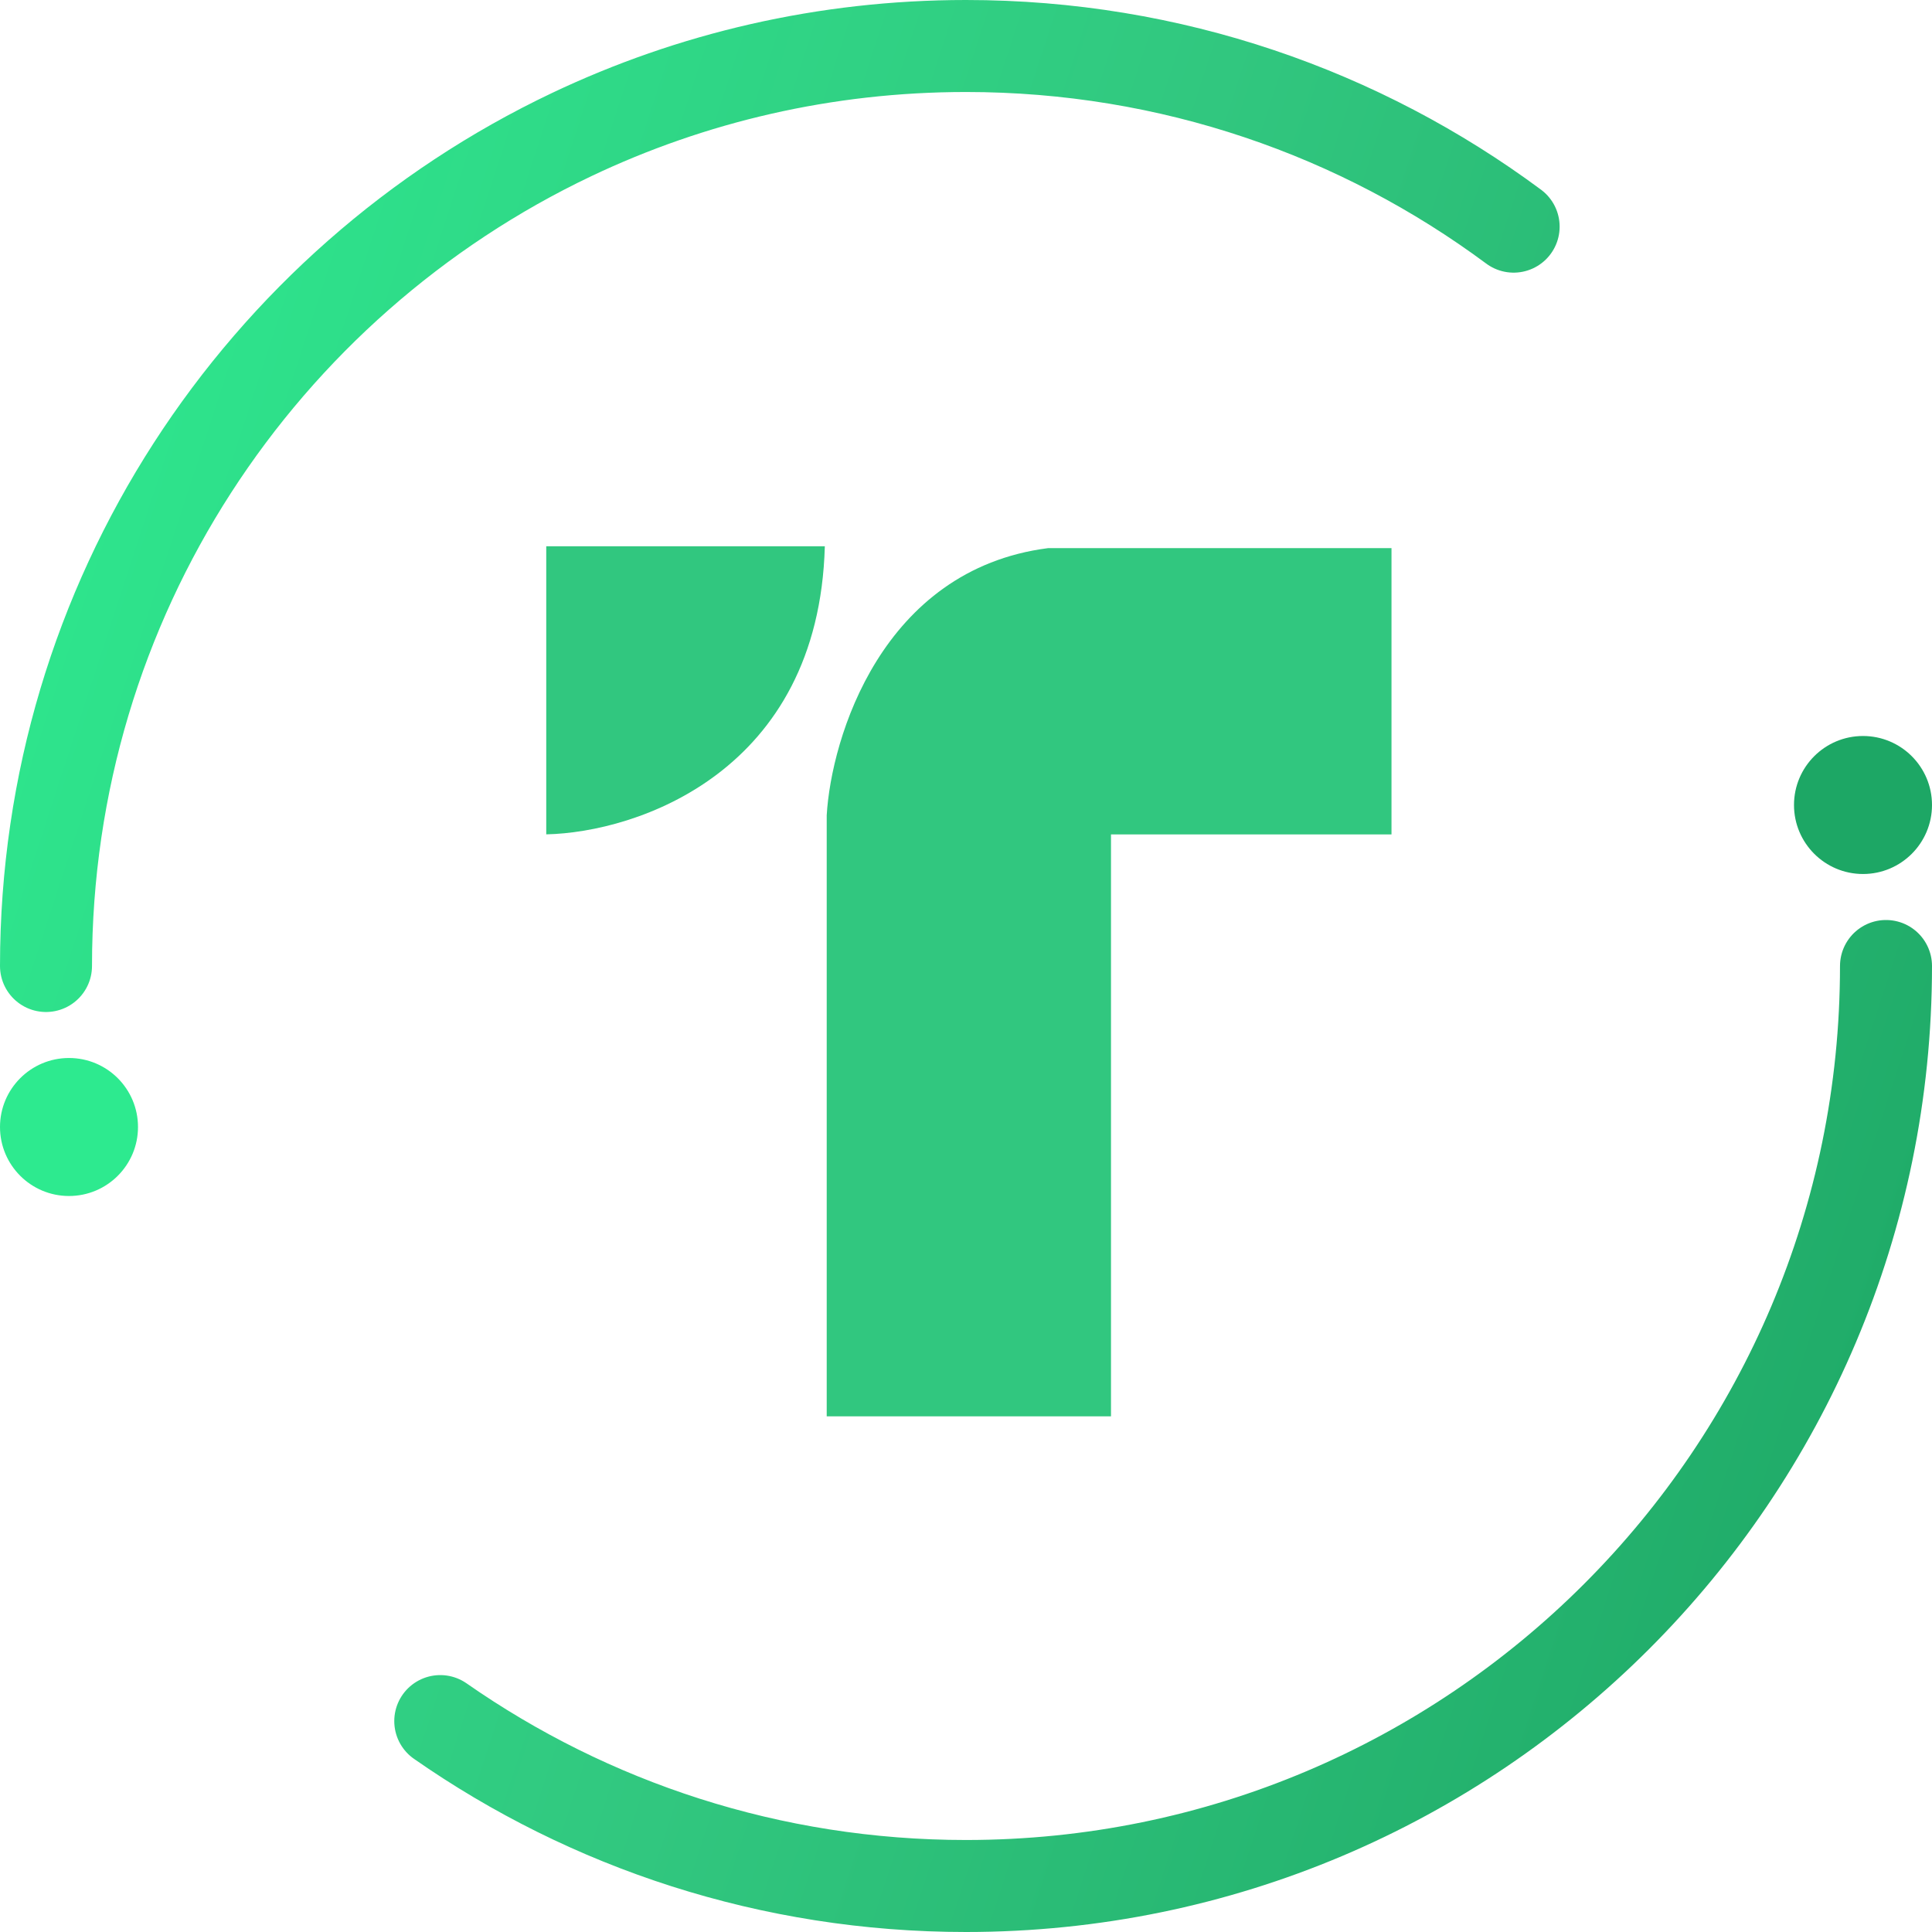 <svg width="42" height="42" viewBox="0 0 42 42" fill="none" xmlns="http://www.w3.org/2000/svg">
<circle cx="40.5" cy="17.5" r="1.5" fill="#1DA765"/>
<circle cx="1.5" cy="24.5" r="1.5" fill="#2DEA8F"/>
<path d="M41 21C41 32.046 32.046 41 21 41C16.751 41 12.811 39.675 9.571 37.415M1 21C1 13.022 5.672 6.135 12.429 2.925C15.026 1.691 17.933 1 21 1C25.46 1 29.579 2.46 32.905 4.927" stroke="url(#paint0_linear)" stroke-width="2" stroke-linecap="round"/>
<path d="M11.875 18.138V11.875H17.931C17.798 16.786 13.838 18.097 11.875 18.138Z" fill="#31C77F"/>
<path d="M24.152 30.79V18.139H30.25V11.916H22.783C19.166 12.381 18.069 16.051 17.972 17.724V30.79H24.152Z" fill="#31C77F"/>
<defs>
<linearGradient id="paint0_linear" x1="1" y1="1" x2="48.951" y2="16.671" gradientUnits="userSpaceOnUse">
<stop stop-color="#2DEA8F"/>
<stop offset="0.485" stop-color="#31C77F"/>
<stop offset="1" stop-color="#1DA765"/>
</linearGradient>
</defs>
</svg>
